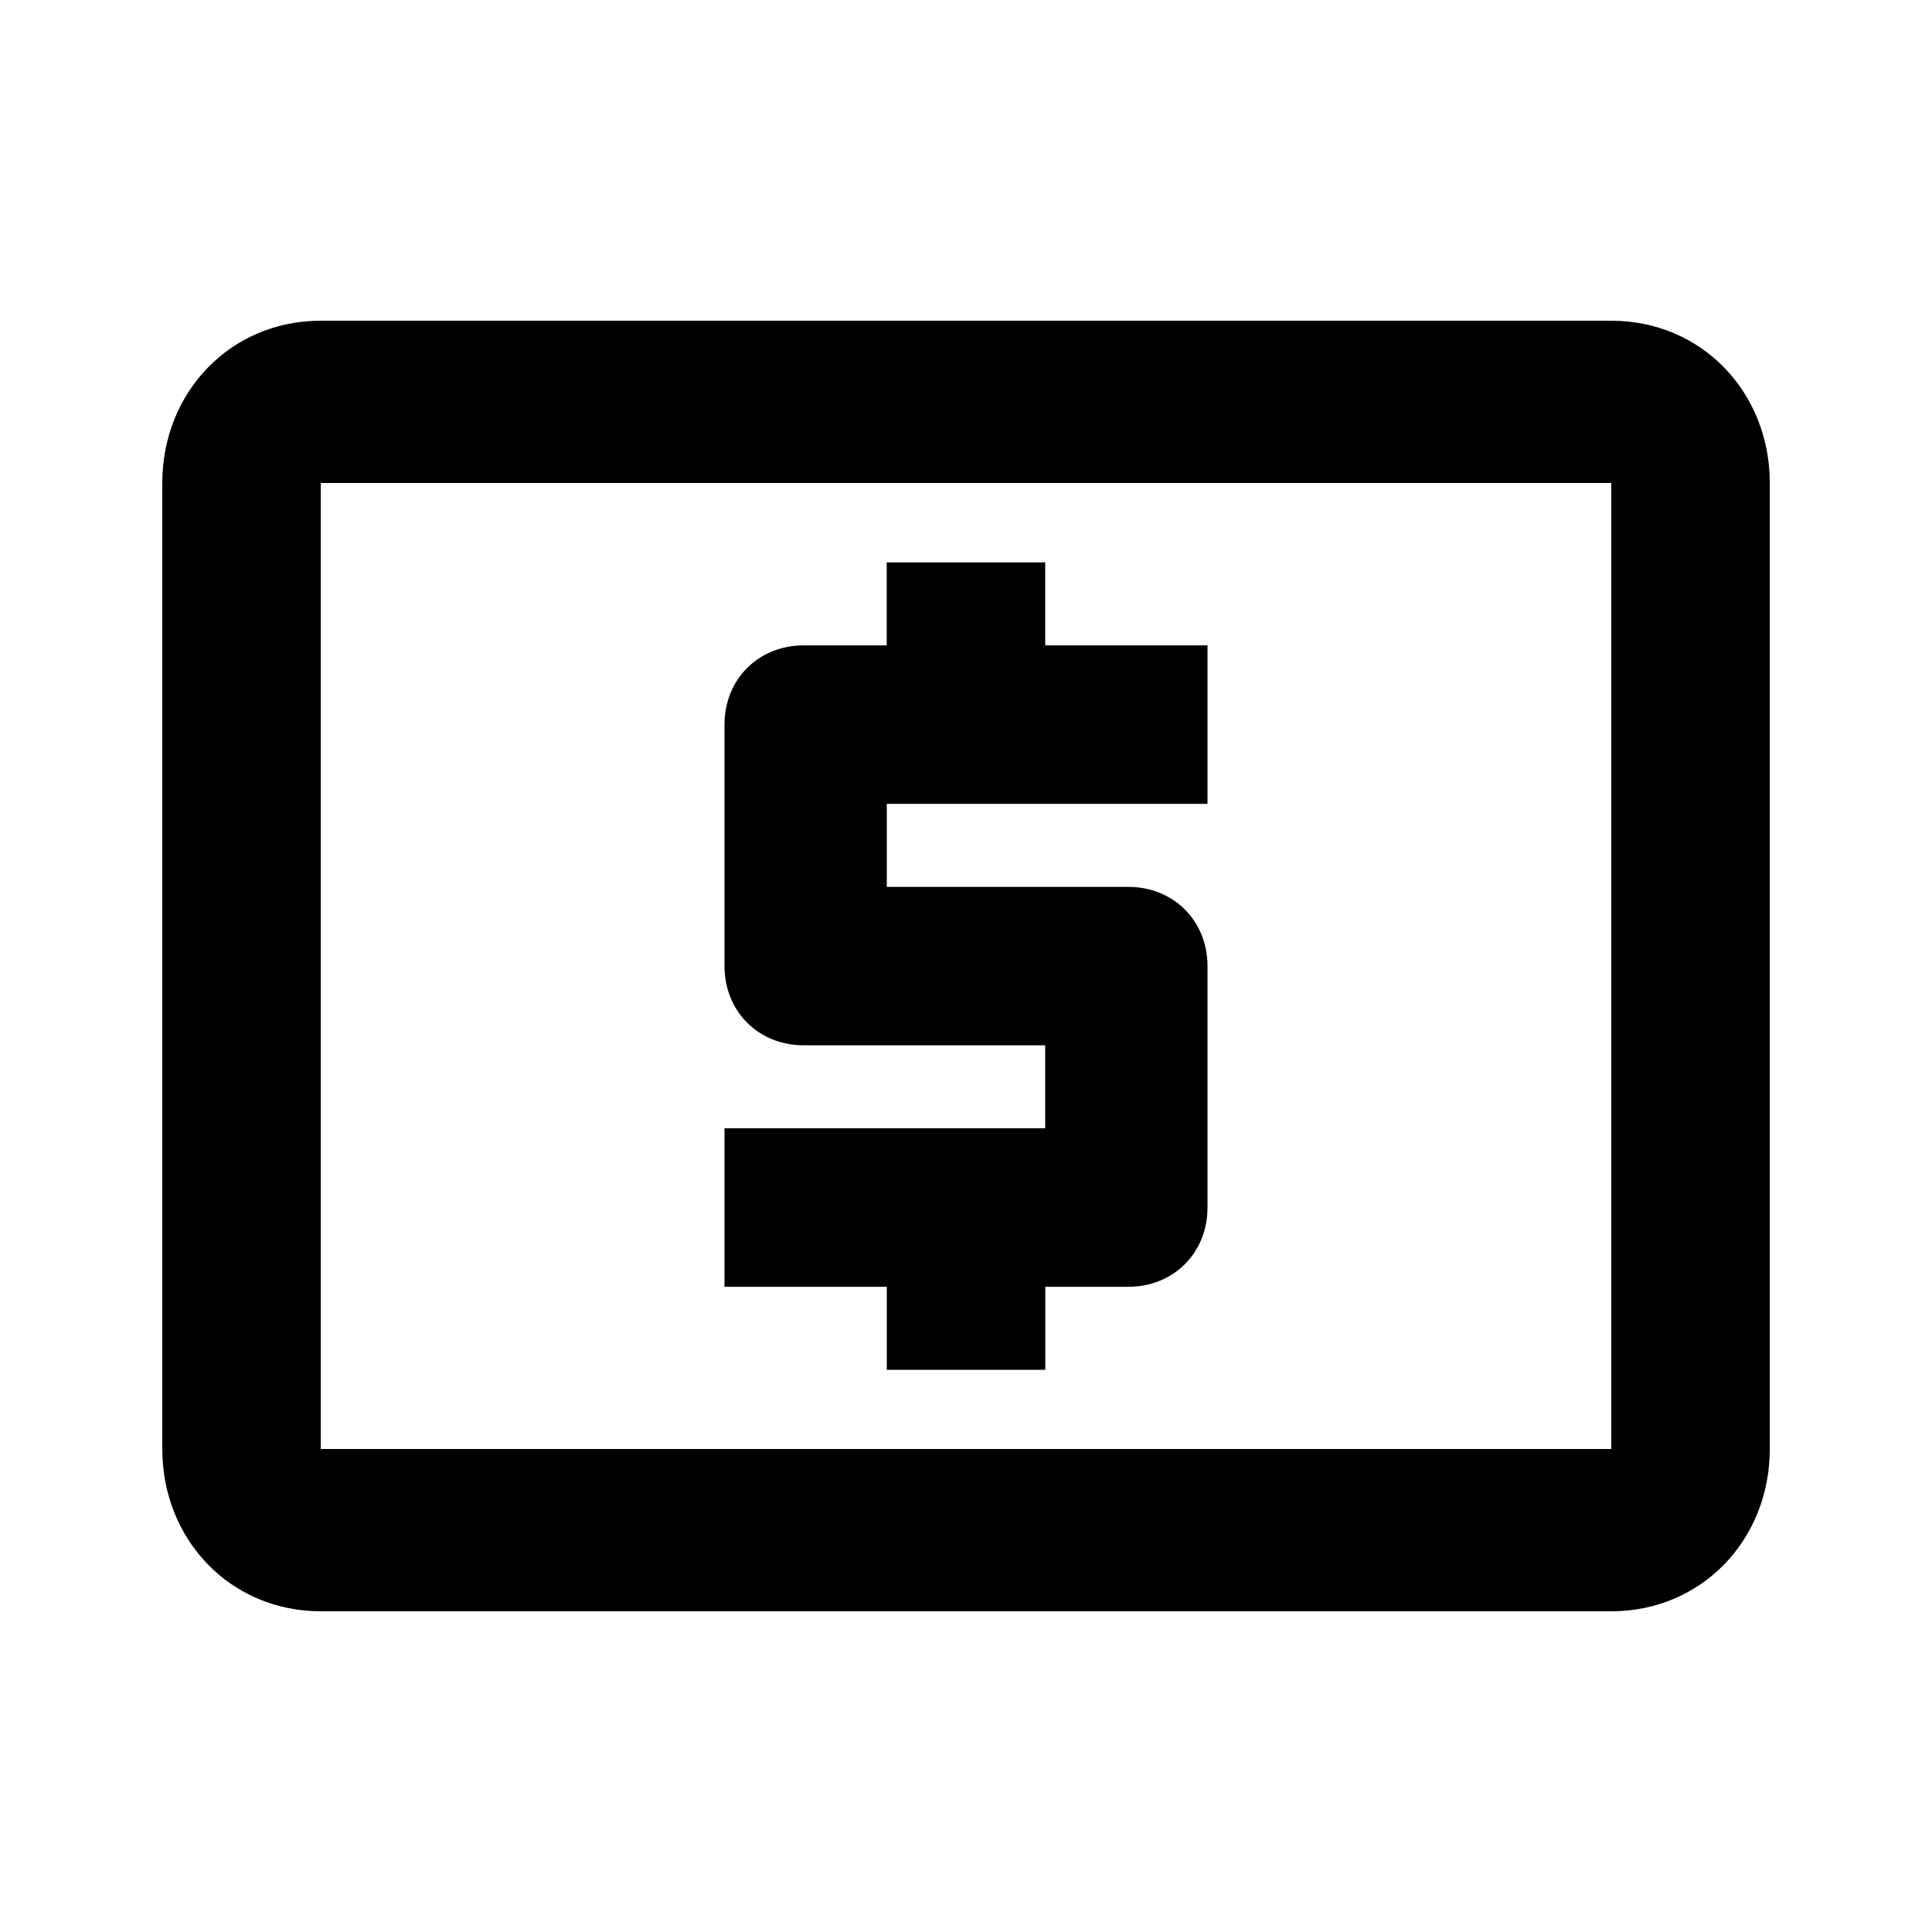 <?xml version="1.0" encoding="utf-8"?>
<!-- Generated by IcoMoon.io -->
<!DOCTYPE svg PUBLIC "-//W3C//DTD SVG 1.1//EN" "http://www.w3.org/Graphics/SVG/1.1/DTD/svg11.dtd">
<svg version="1.1" xmlns="http://www.w3.org/2000/svg" xmlns:xlink="http://www.w3.org/1999/xlink" width="24" height="24" viewBox="0 0 24 24">
<path d="M20.016 18v-12h-16.031v12h16.031zM20.016 3.984c1.125 0 1.969 0.891 1.969 2.016v12c0 1.125-0.844 2.016-1.969 2.016h-16.031c-1.125 0-1.969-0.891-1.969-2.016v-12c0-1.125 0.844-2.016 1.969-2.016h16.031zM11.016 17.016v-1.031h-2.016v-1.969h3.984v-1.031h-3c-0.563 0-0.984-0.422-0.984-0.984v-3c0-0.563 0.422-0.984 0.984-0.984h1.031v-1.031h1.969v1.031h2.016v1.969h-3.984v1.031h3c0.563 0 0.984 0.422 0.984 0.984v3c0 0.563-0.422 0.984-0.984 0.984h-1.031v1.031h-1.969z"></path>
</svg>
